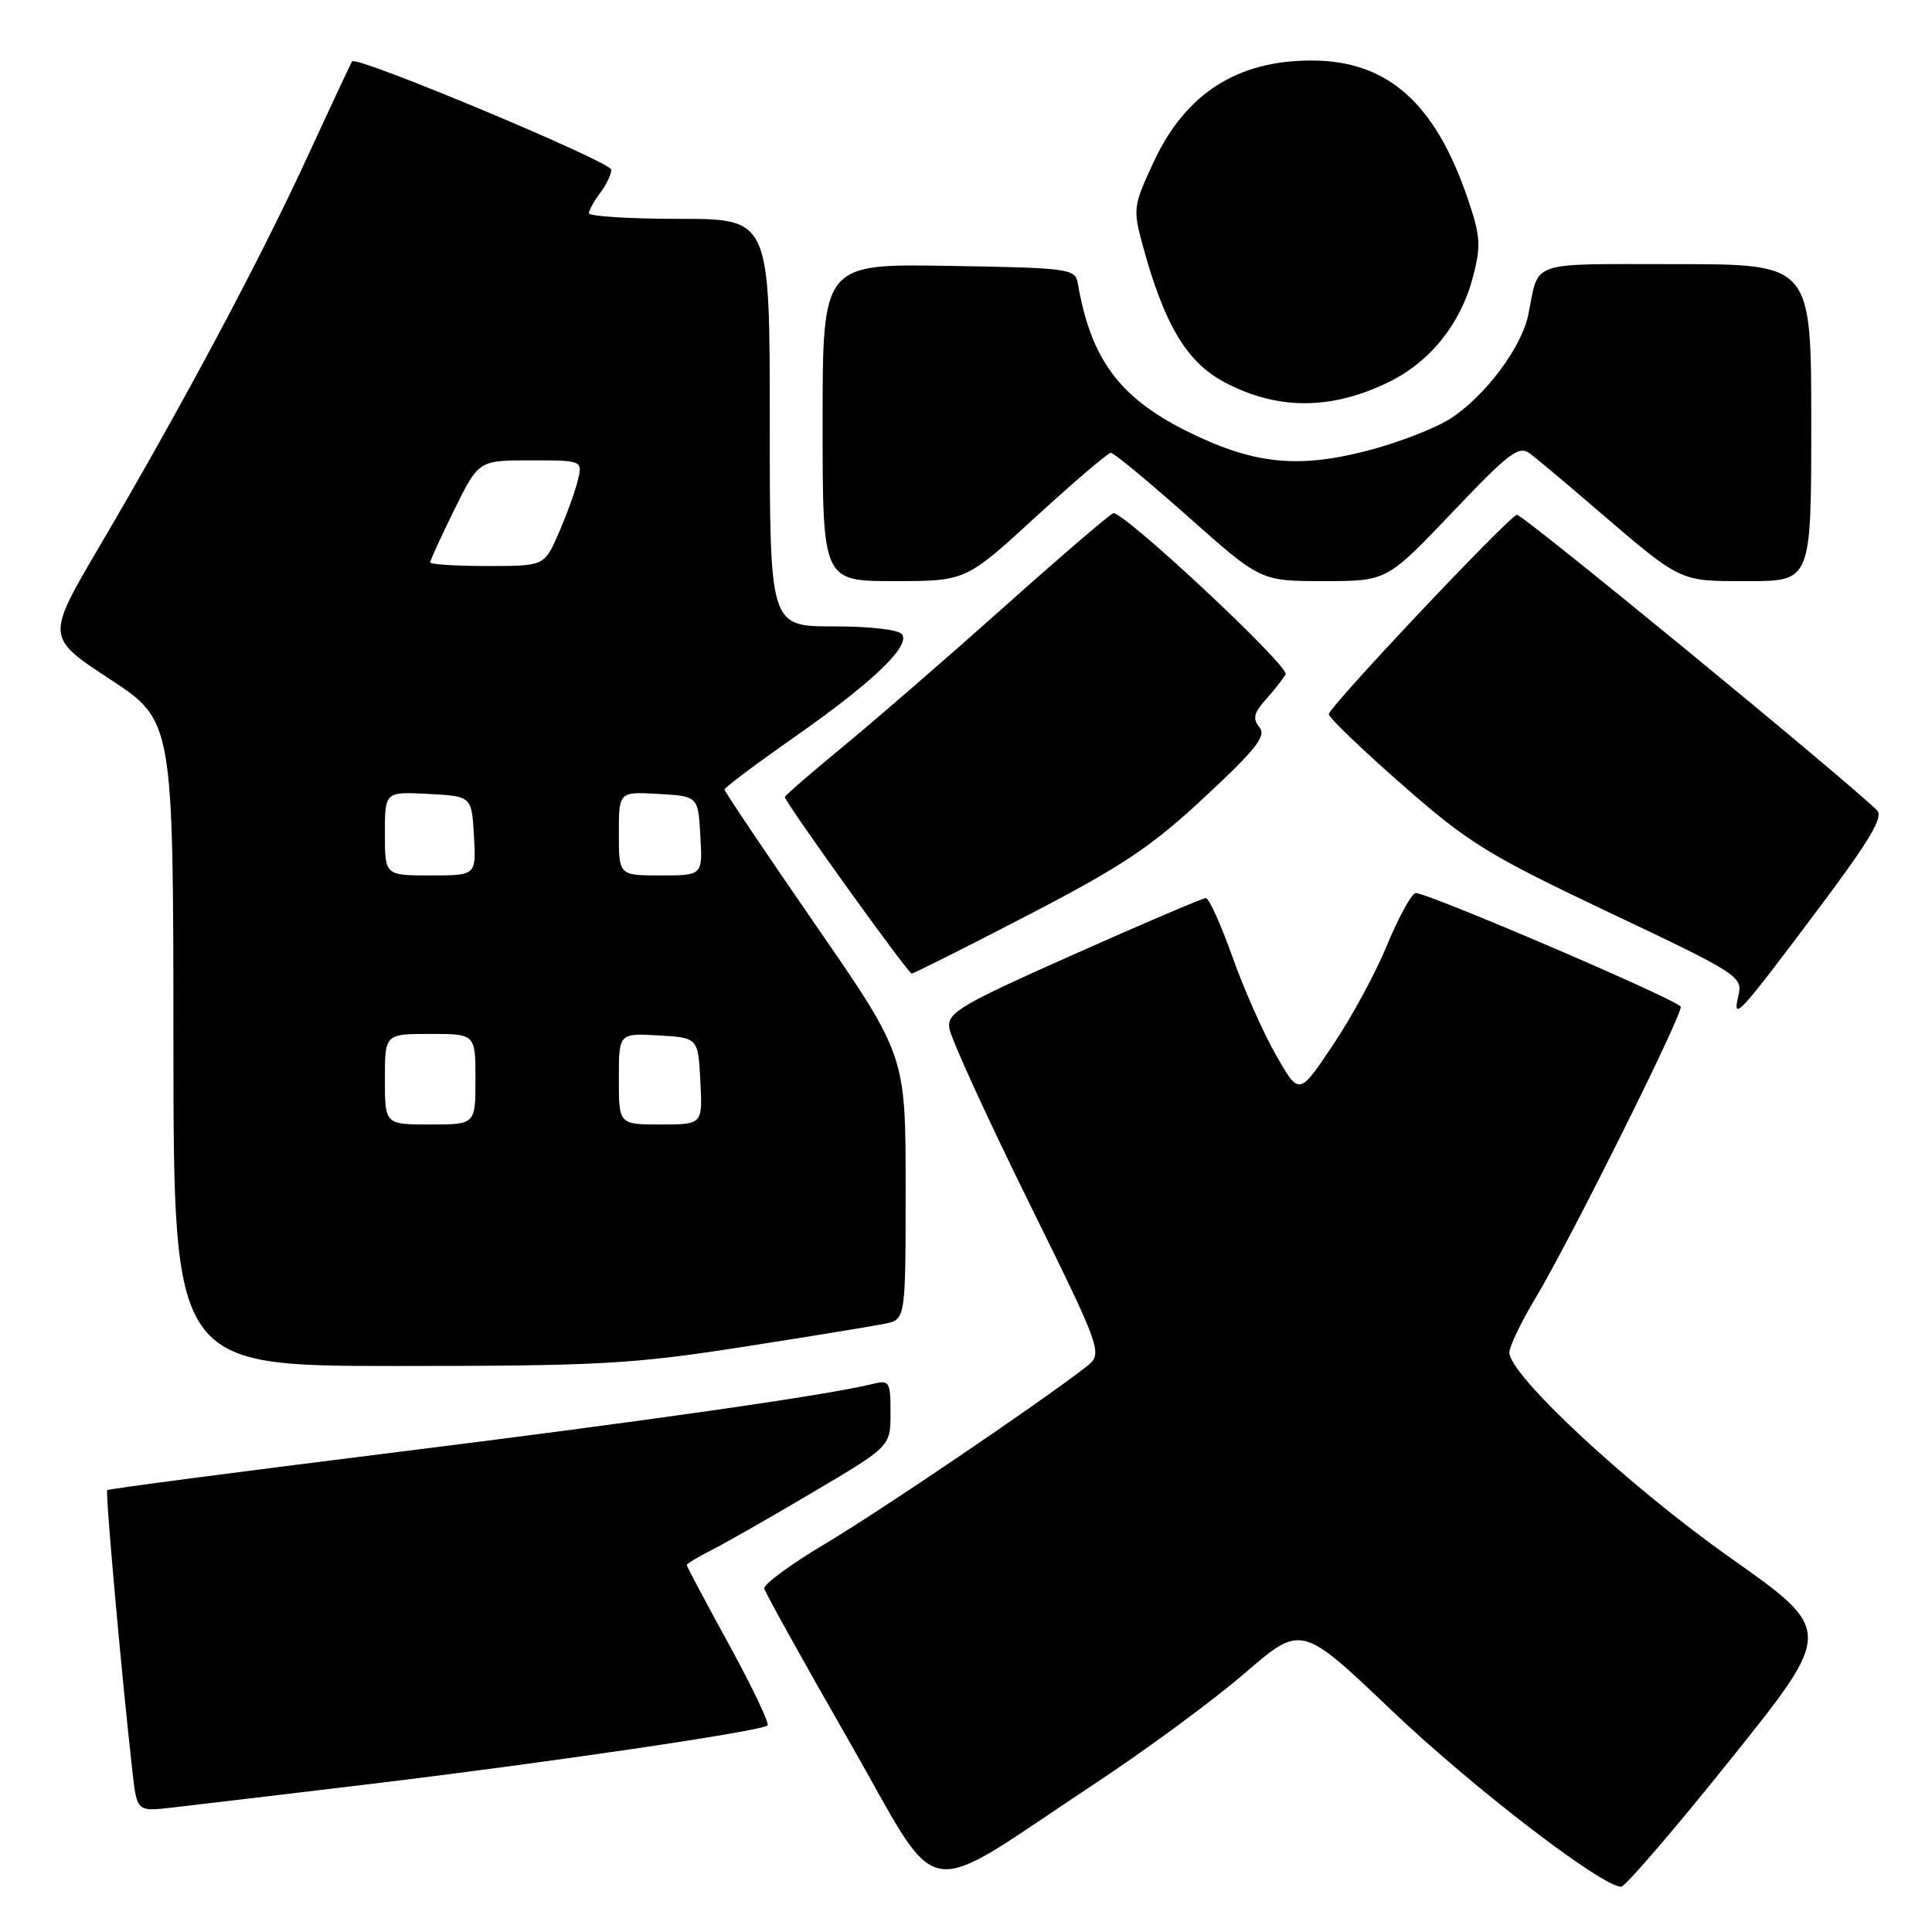 <?xml version="1.0" encoding="UTF-8" standalone="no"?>
<!DOCTYPE svg PUBLIC "-//W3C//DTD SVG 1.1//EN" "http://www.w3.org/Graphics/SVG/1.1/DTD/svg11.dtd" >
<svg xmlns="http://www.w3.org/2000/svg" xmlns:xlink="http://www.w3.org/1999/xlink" version="1.1" viewBox="0 0 256 256">
 <g >
 <path fill="currentColor"
d=" M 145.00 236.39 C 151.88 231.85 160.86 225.23 164.97 221.68 C 172.44 215.24 172.44 215.24 184.39 226.63 C 195.08 236.82 212.24 250.00 214.81 250.00 C 215.35 250.00 221.91 242.37 229.38 233.04 C 242.97 216.08 242.97 216.08 229.23 206.38 C 215.79 196.89 200.00 182.21 200.00 179.21 C 200.00 178.41 201.53 175.23 203.39 172.13 C 207.92 164.61 223.23 133.90 222.70 133.37 C 221.41 132.08 188.46 117.99 187.55 118.34 C 186.94 118.57 185.25 121.70 183.77 125.29 C 182.30 128.88 179.08 134.82 176.61 138.49 C 172.14 145.17 172.14 145.17 169.09 139.83 C 167.41 136.90 164.80 131.01 163.29 126.75 C 161.77 122.49 160.20 119.00 159.78 119.00 C 159.37 119.00 151.49 122.36 142.27 126.47 C 127.22 133.17 125.53 134.17 125.78 136.20 C 125.93 137.45 130.59 147.66 136.13 158.91 C 146.20 179.34 146.20 179.34 143.85 181.17 C 137.66 185.97 116.61 200.23 109.27 204.60 C 104.74 207.30 101.14 209.95 101.27 210.50 C 101.40 211.05 106.44 220.12 112.48 230.66 C 125.07 252.64 121.40 251.99 145.00 236.39 Z  M 48.50 236.46 C 72.19 233.62 100.95 229.39 101.70 228.63 C 101.98 228.36 99.68 223.54 96.60 217.92 C 93.52 212.30 91.00 207.56 91.00 207.38 C 91.00 207.20 92.46 206.31 94.25 205.41 C 96.04 204.51 102.11 201.05 107.75 197.71 C 118.00 191.65 118.00 191.65 118.00 187.22 C 118.00 183.08 117.85 182.82 115.68 183.37 C 109.76 184.85 85.37 188.34 51.51 192.55 C 31.16 195.08 14.38 197.29 14.21 197.45 C 13.94 197.73 16.11 221.99 17.55 234.77 C 18.15 240.05 18.15 240.05 22.83 239.51 C 25.40 239.22 36.95 237.84 48.50 236.46 Z  M 98.37 178.48 C 107.24 177.10 115.74 175.71 117.25 175.40 C 120.00 174.84 120.00 174.84 120.00 157.34 C 120.00 139.84 120.00 139.84 108.00 122.46 C 101.40 112.90 96.00 104.87 96.00 104.62 C 96.00 104.36 100.16 101.24 105.25 97.68 C 115.55 90.46 120.56 85.71 119.55 84.08 C 119.16 83.44 115.41 83.00 110.44 83.00 C 102.00 83.00 102.00 83.00 102.00 56.00 C 102.00 29.00 102.00 29.00 90.00 29.00 C 83.40 29.00 78.01 28.66 78.03 28.25 C 78.05 27.84 78.72 26.63 79.53 25.56 C 80.34 24.49 81.00 23.11 81.00 22.49 C 81.00 21.45 47.20 7.32 46.65 8.13 C 46.51 8.34 43.80 14.12 40.63 21.00 C 34.34 34.66 24.08 53.87 13.13 72.49 C 6.11 84.44 6.11 84.44 14.53 89.97 C 22.96 95.50 22.96 95.50 22.98 138.25 C 23.00 181.00 23.00 181.00 52.62 181.00 C 79.33 181.00 83.82 180.75 98.37 178.48 Z  M 240.89 120.50 C 247.81 111.28 249.62 108.23 248.70 107.35 C 243.62 102.48 201.57 67.98 200.99 68.21 C 199.60 68.75 176.00 93.78 176.07 94.64 C 176.11 95.11 180.49 99.33 185.82 104.00 C 194.60 111.71 197.15 113.28 213.23 120.91 C 230.37 129.03 230.94 129.40 230.35 131.91 C 229.51 135.47 230.31 134.61 240.89 120.50 Z  M 136.23 121.25 C 148.70 114.78 152.57 112.20 159.61 105.63 C 166.47 99.25 167.83 97.50 166.88 96.36 C 165.96 95.24 166.13 94.47 167.70 92.72 C 168.80 91.50 169.99 89.98 170.35 89.35 C 170.91 88.34 149.18 68.00 147.54 68.00 C 147.22 68.00 140.78 73.52 133.23 80.26 C 125.68 87.00 116.01 95.39 111.75 98.89 C 107.49 102.40 104.00 105.42 104.00 105.61 C 104.00 106.28 120.32 129.00 120.80 129.00 C 121.07 129.00 128.02 125.51 136.23 121.25 Z  M 137.23 68.50 C 142.33 63.83 146.82 60.00 147.20 60.00 C 147.59 60.00 152.21 63.83 157.47 68.50 C 167.04 77.00 167.04 77.00 175.40 77.00 C 183.77 77.00 183.77 77.00 192.42 67.91 C 200.08 59.86 201.27 58.97 202.79 60.14 C 203.73 60.86 207.43 63.96 211.00 67.03 C 223.00 77.32 222.34 77.00 231.63 77.00 C 240.00 77.00 240.00 77.00 240.00 56.00 C 240.00 35.00 240.00 35.00 222.07 35.00 C 202.29 35.00 203.97 34.43 202.51 41.69 C 201.64 46.00 196.85 52.42 192.26 55.42 C 190.19 56.77 185.05 58.75 180.83 59.81 C 171.67 62.13 165.79 61.43 156.98 56.99 C 148.23 52.57 144.50 47.44 142.81 37.50 C 142.49 35.61 141.59 35.49 125.74 35.23 C 109.00 34.95 109.00 34.95 109.00 55.98 C 109.00 77.00 109.00 77.00 118.48 77.00 C 127.97 77.00 127.97 77.00 137.23 68.50 Z  M 183.95 50.66 C 189.47 47.98 193.52 42.96 195.16 36.75 C 196.26 32.58 196.18 31.31 194.50 26.37 C 190.18 13.66 183.90 8.07 173.90 8.02 C 164.01 7.97 157.13 12.35 152.90 21.39 C 150.16 27.27 150.10 27.69 151.41 32.50 C 154.29 43.07 157.27 48.04 162.33 50.69 C 169.30 54.35 176.36 54.34 183.95 50.66 Z  M 51.00 143.00 C 51.00 137.00 51.00 137.00 57.00 137.00 C 63.00 137.00 63.00 137.00 63.00 143.00 C 63.00 149.00 63.00 149.00 57.00 149.00 C 51.00 149.00 51.00 149.00 51.00 143.00 Z  M 82.00 142.95 C 82.00 136.90 82.00 136.90 87.25 137.20 C 92.50 137.50 92.50 137.50 92.80 143.25 C 93.10 149.00 93.10 149.00 87.55 149.00 C 82.00 149.00 82.00 149.00 82.00 142.95 Z  M 51.00 110.45 C 51.00 104.90 51.00 104.90 56.75 105.20 C 62.50 105.50 62.50 105.50 62.80 110.75 C 63.10 116.00 63.10 116.00 57.05 116.00 C 51.00 116.00 51.00 116.00 51.00 110.45 Z  M 82.00 110.45 C 82.00 104.90 82.00 104.90 87.25 105.20 C 92.50 105.50 92.50 105.50 92.80 110.75 C 93.10 116.00 93.10 116.00 87.55 116.00 C 82.00 116.00 82.00 116.00 82.00 110.45 Z  M 57.00 74.52 C 57.00 74.25 58.45 71.10 60.21 67.52 C 63.43 61.00 63.43 61.00 70.32 61.00 C 77.22 61.00 77.22 61.00 76.54 63.75 C 76.16 65.26 75.01 68.41 73.98 70.75 C 72.11 75.00 72.11 75.00 64.56 75.00 C 60.40 75.00 57.00 74.78 57.00 74.52 Z "/>
</g>
</svg>